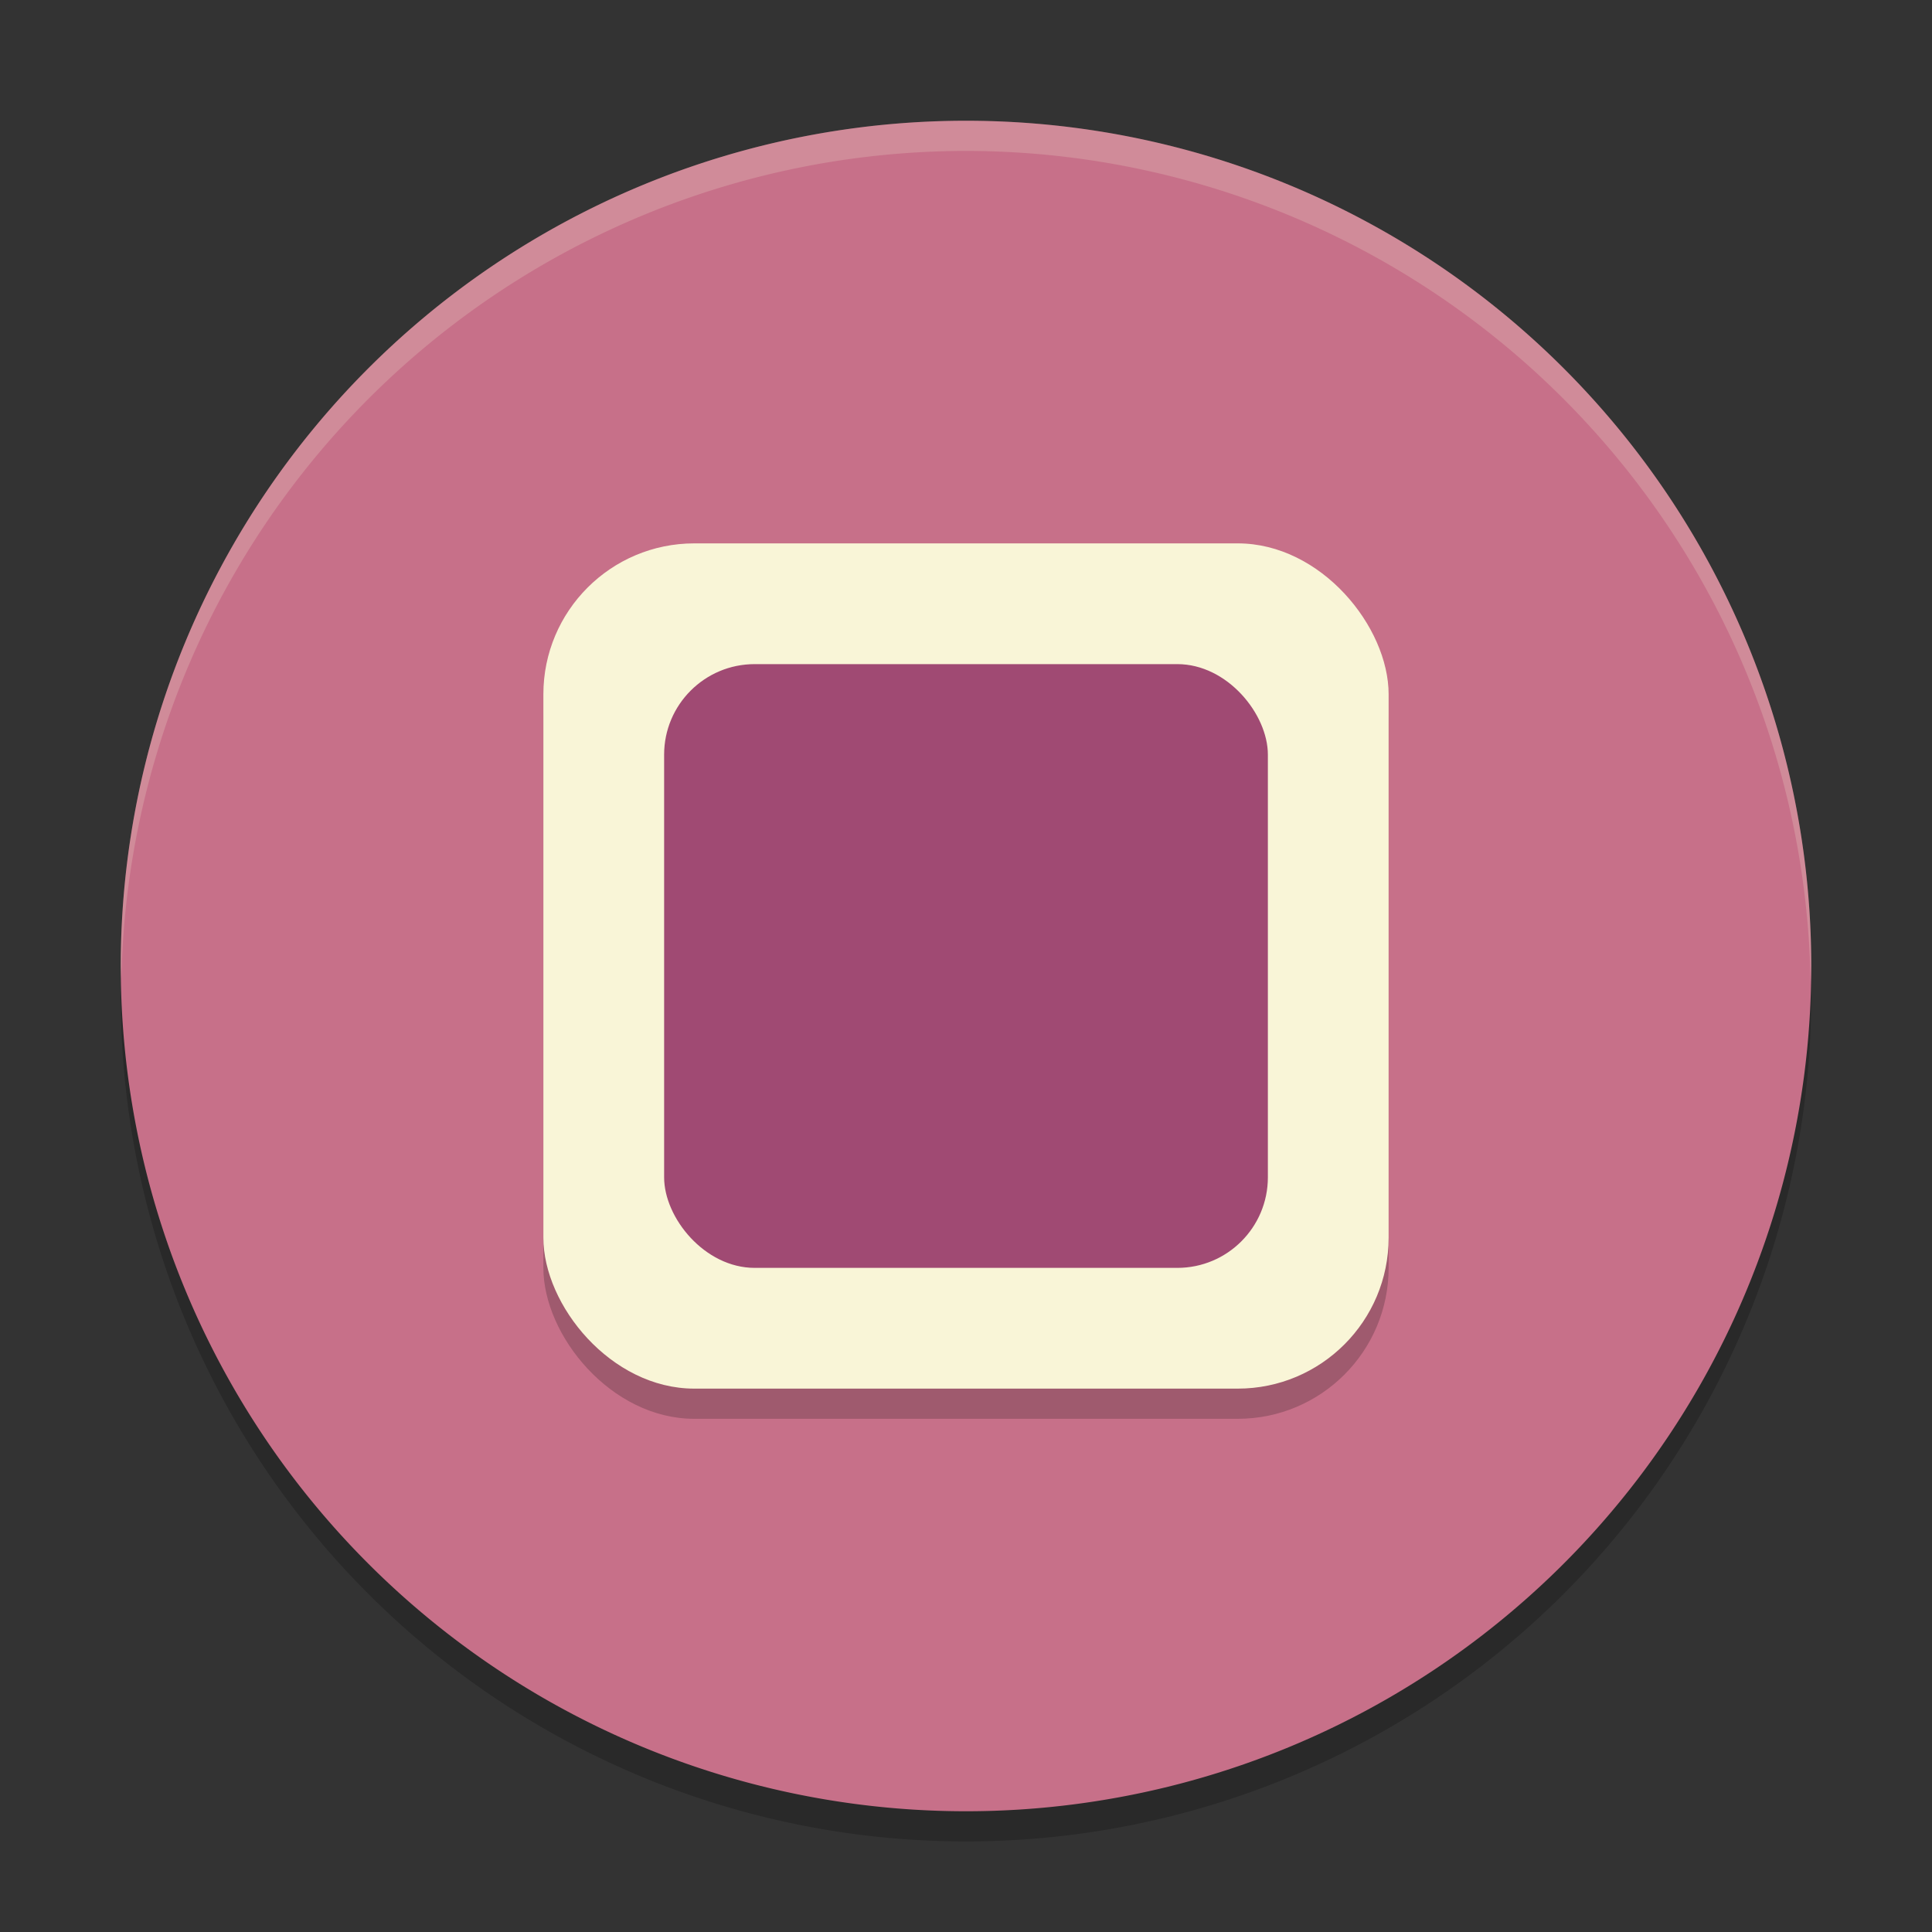 <svg xmlns="http://www.w3.org/2000/svg" width="64" height="64">
    <rect width="100%" height="100%" fill="#333333" stroke="none"/>
    <path d="M32 5A28 28 0 0 0 4 33a28 28 0 0 0 28 28 28 28 0 0 0 28-28A28 28 0 0 0 32 5z" opacity=".2"/>
    <path d="M32 4A28 28 0 0 0 4 32a28 28 0 0 0 28 28 28 28 0 0 0 28-28A28 28 0 0 0 32 4z" fill="#C77089"/>
    <rect width="28" height="28" x="18" y="19" rx="5" ry="5" opacity=".2"/>
    <rect width="28" height="28" x="18" y="18" rx="5" ry="5" fill="#F9F5D7"/>
    <rect width="20" height="20" x="22" y="22" rx="3" ry="3" fill="#A04A73"/>
    <path d="M32 4A28 28 0 0 0 4 32a28 28 0 0 0 .021.406A28 28 0 0 1 32 5a28 28 0 0 1 27.979 27.578A28 28 0 0 0 60 32 28 28 0 0 0 32 4z" opacity=".2" fill="#F9F5D7"/>
</svg>
